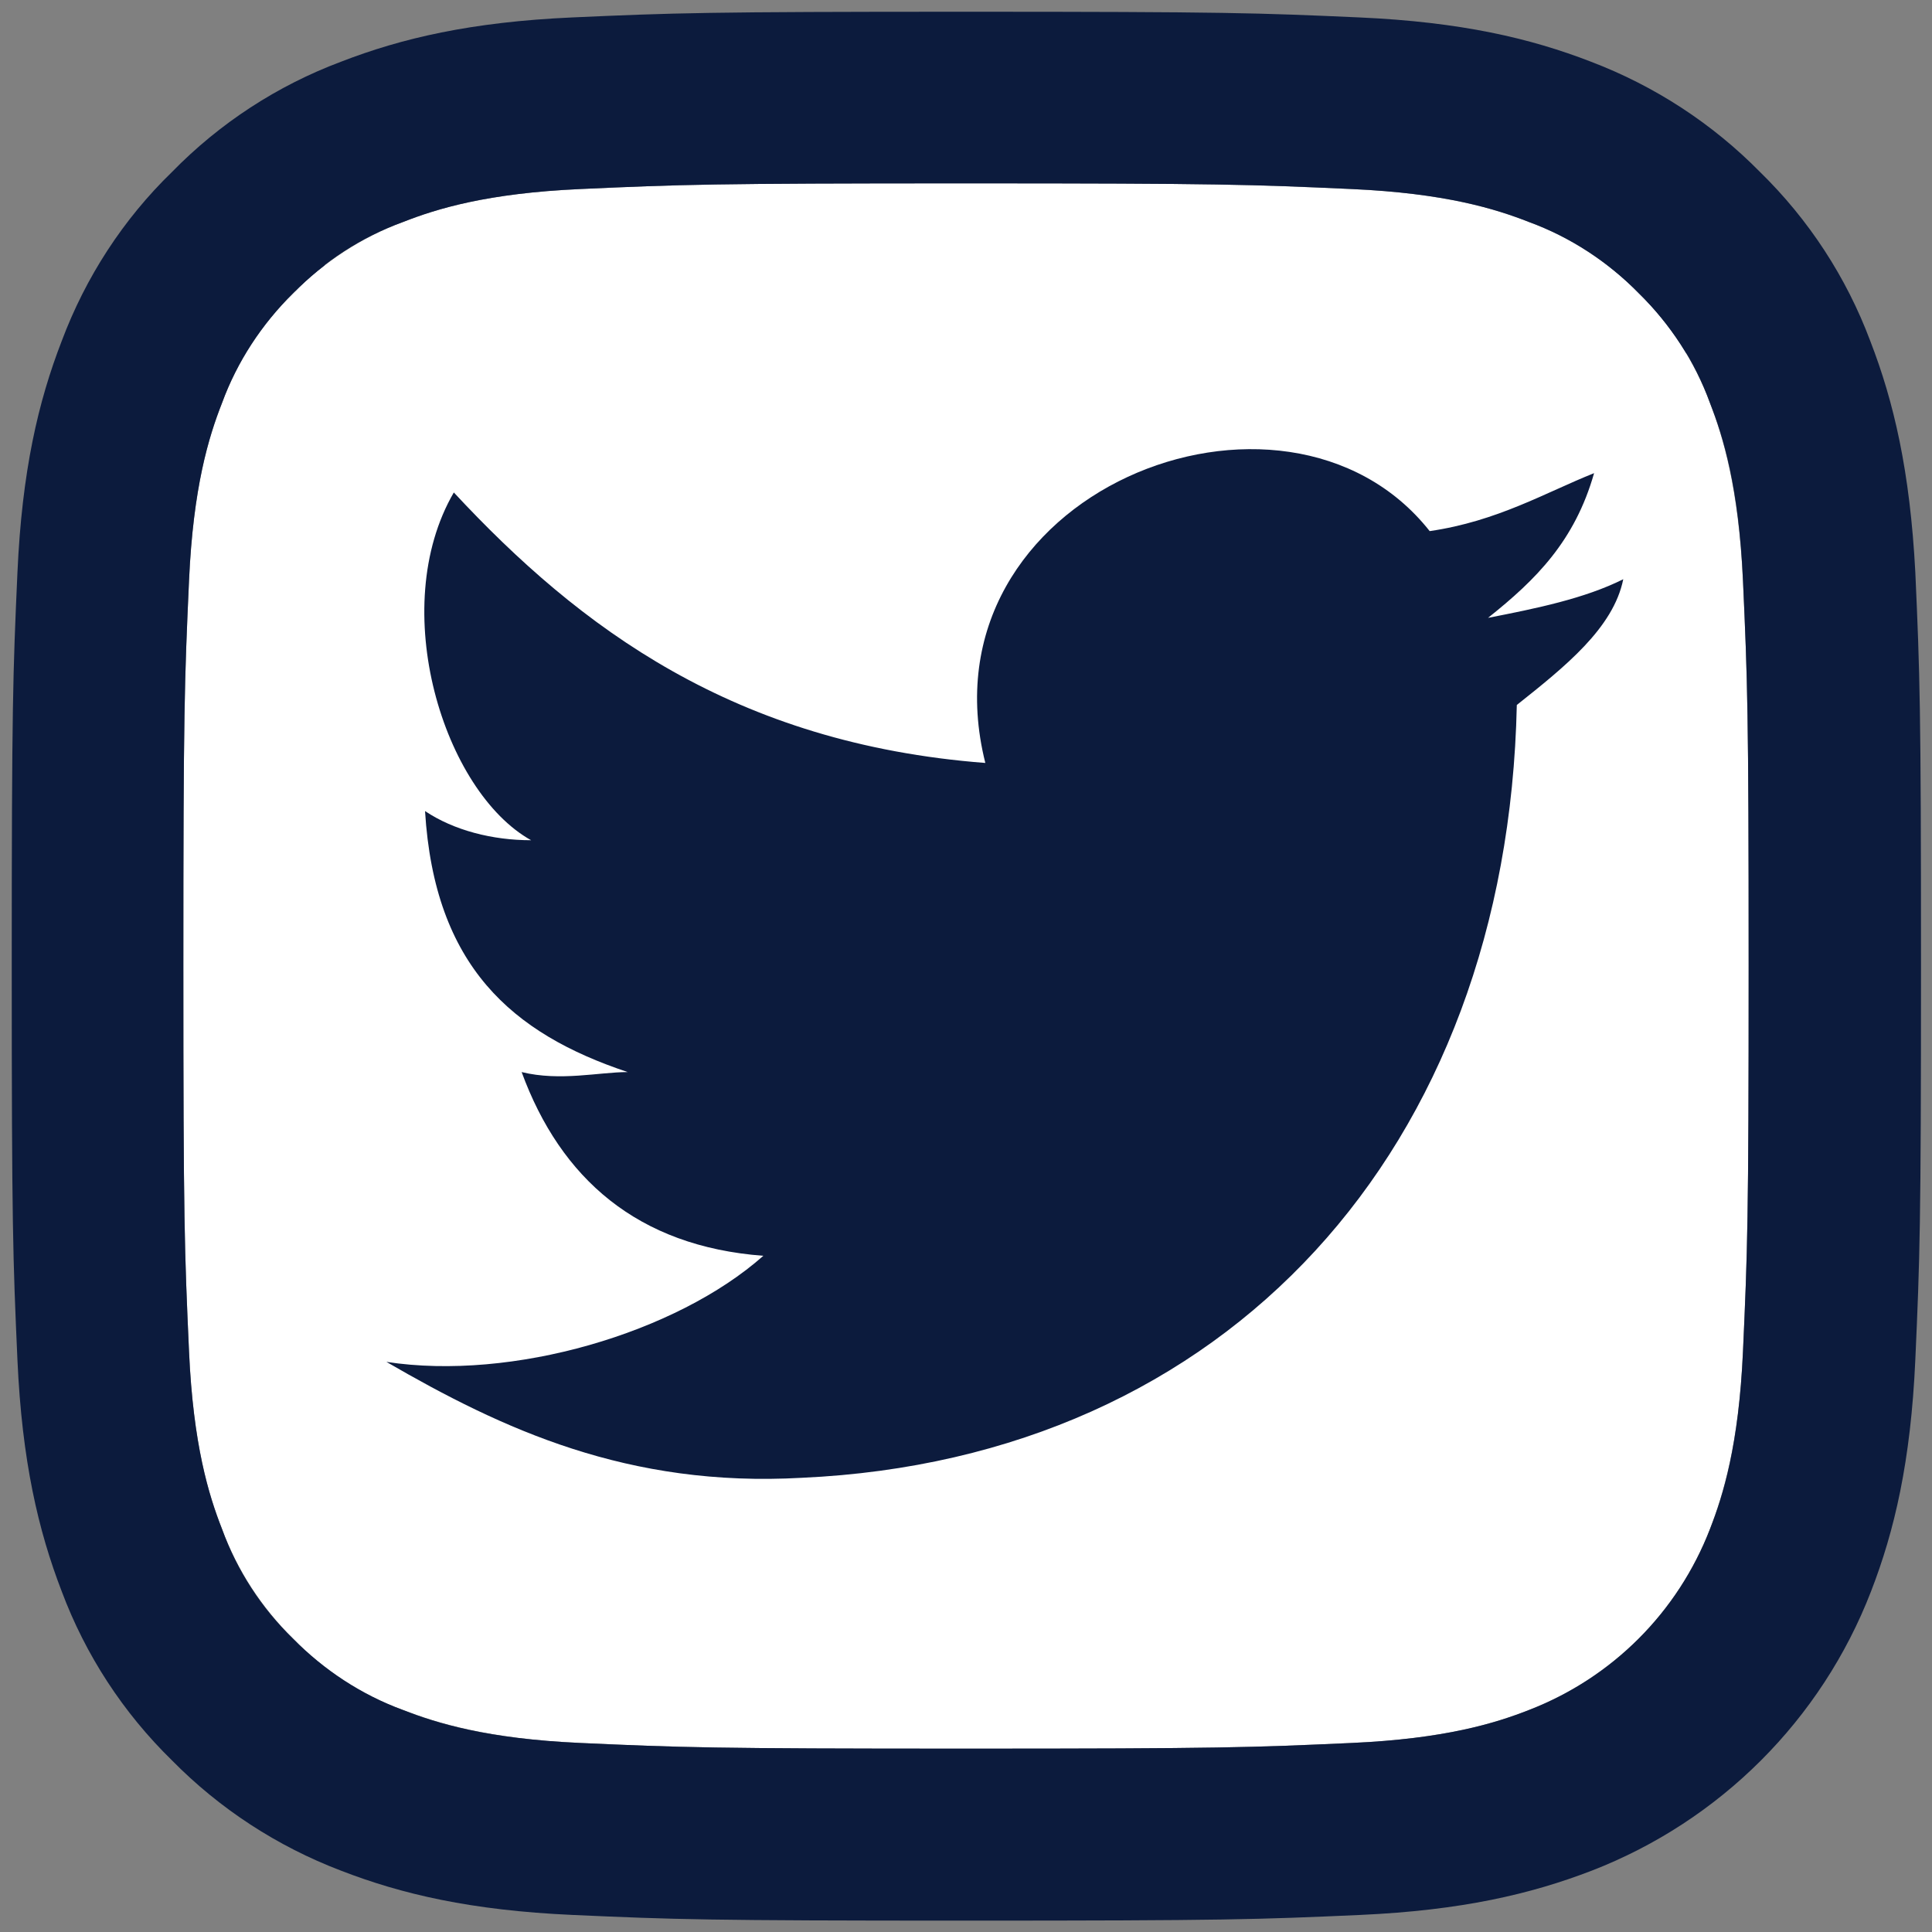 <?xml version="1.0" encoding="utf-8"?>
<!-- Generator: Adobe Illustrator 24.0.0, SVG Export Plug-In . SVG Version: 6.00 Build 0)  -->
<svg version="1.1" id="Capa_1" xmlns="http://www.w3.org/2000/svg" xmlns:xlink="http://www.w3.org/1999/xlink" x="0px" y="0px"
	 viewBox="0 0 510 510" style="enable-background:new 0 0 510 510;" xml:space="preserve">
<rect x="0" y="0" width="510" height="510" fill="#808080" stroke="none"/>
<style type="text/css">
	.st0{display:none;}
	.st1{display:inline;}
	.st2{fill:#0C1B3D;}
	.st3{fill:none;}
	.st4{fill:#FFFFFF;}
	.st5{fill:#15F4EE;}
</style>
<g class="st0">
	<g id="post-twitter" class="st1">
		<path class="st2" d="M459,0H51C23,0,0,23,0,51v408c0,28,23,51,51,51h408c28,0,51-23,51-51V51C510,23,487,0,459,0z M400.4,186.1
			c-2.5,117.3-76.5,198.9-188.7,204c-45.9,2.6-79.1-12.8-109.7-30.6c33.1,5.1,76.5-7.6,99.4-28c-33.2-2.5-53.6-20.4-63.8-48.5
			c10.2,2.5,20.4,0,28.1,0c-30.6-10.2-51-28.1-53.6-68.9c7.7,5.1,17.9,7.6,28.1,7.6c-22.9-12.8-38.2-61.2-20.4-91.8
			c33.2,35.7,73.9,66.3,140.2,71.4c-17.9-71.4,79.1-109.7,117.3-61.2c17.9-2.6,30.6-10.2,43.4-15.3c-5.1,17.9-15.3,28.1-28,38.2
			c12.8-2.6,25.5-5.1,35.7-10.2C425.9,165.8,413.1,175.9,400.4,186.1z"/>
	</g>
</g>
<path class="st3" d="M420.8,124.9c-12.8,5.1-25.5,12.8-43.4,15.3c-38.2-48.5-135.2-10.2-117.3,61.2c-66.3-5.1-107.1-35.7-140.3-71.4
	c-17.8,30.6-2.5,79,20.4,91.8c-10.2,0-20.4-2.5-28-7.7c2.5,40.8,23,58.7,53.5,68.9c-7.7,0-17.8,2.5-28,0
	c10.2,28,30.6,45.9,63.8,48.5c-23,20.4-66.3,33.2-99.5,28c30.6,17.8,63.8,33.2,109.7,30.6c112.2-5.1,186.2-86.7,188.7-204
	c12.8-10.2,25.5-20.4,28.1-33.1c-10.2,5.1-23,7.6-35.7,10.2C405.5,153,415.7,142.8,420.8,124.9z"/>
<rect x="78" y="70" class="st2" width="367.1" height="346.5"/>
<path class="st4" d="M451.4,106.4c-4-10.9-10.5-20.8-18.8-29c-8.1-8.4-18-14.8-29-18.8c-8.9-3.5-22.2-7.6-46.8-8.7
	c-26.6-1.2-34.5-1.5-101.8-1.5l0,0c-67.3,0-75.2,0.3-101.8,1.5c-24.6,1.1-37.9,5.2-46.8,8.7c-10.9,4-20.8,10.5-29,18.8
	c-8.4,8.1-14.8,18-18.8,29c-3.5,8.9-7.6,22.2-8.7,46.8c-1.2,26.6-1.5,34.5-1.5,101.8s0.3,75.2,1.5,101.8c1.1,24.6,5.2,37.9,8.7,46.8
	c4,10.9,10.5,20.8,18.8,29c8.1,8.4,18,14.8,29,18.8c8.9,3.4,22.2,7.6,46.8,8.7c26.6,1.2,34.5,1.5,101.8,1.5s75.2-0.3,101.8-1.5
	c24.6-1.1,37.9-5.2,46.8-8.7c22-8.5,39.3-25.8,47.8-47.8c3.4-8.9,7.6-22.2,8.7-46.8c1.2-26.6,1.5-34.5,1.5-101.8
	s-0.3-75.2-1.5-101.8C458.9,128.6,454.8,115.3,451.4,106.4z M400.4,186.1c-2.5,117.3-76.5,198.9-188.7,204
	c-45.9,2.6-79-12.8-109.7-30.6c33.2,5.1,76.5-7.6,99.5-28c-33.2-2.5-53.5-20.4-63.8-48.5c10.2,2.5,20.4,0,28,0
	c-30.6-10.2-51-28-53.5-68.9c7.6,5.1,17.8,7.7,28,7.7c-23-12.8-38.2-61.2-20.4-91.8c33.2,35.7,74,66.3,140.3,71.4
	c-17.9-71.4,79.1-109.6,117.3-61.2c17.9-2.6,30.6-10.2,43.4-15.3c-5.1,17.9-15.3,28.1-28,38.2c12.8-2.5,25.5-5.1,35.7-10.2
	C425.9,165.8,413.1,176,400.4,186.1z"/>
<path class="st2" d="M493.7,90c-6.3-16.8-16.2-32-29.1-44.6c-12.6-12.8-27.8-22.7-44.6-29.1c-16-6.2-34.3-10.5-61.2-11.7
	C332,3.4,323.4,3.1,255,3.1s-77,0.3-103.9,1.5C124.3,5.8,106,10.1,90,16.3c-16.8,6.3-32,16.2-44.6,29.1C32.5,57.9,22.6,73.2,16.3,90
	c-6.2,16-10.5,34.3-11.7,61.2C3.4,178,3.1,186.6,3.1,255s0.3,77,1.5,103.9c1.2,26.8,5.5,45.1,11.7,61.2c6.3,16.8,16.2,32,29.1,44.6
	c12.6,12.8,27.8,22.7,44.6,29.1c16,6.2,34.3,10.5,61.2,11.7c26.9,1.2,35.4,1.5,103.9,1.5s77-0.3,103.9-1.5
	c26.8-1.2,45.1-5.5,61.2-11.7c33.8-13.1,60.6-39.8,73.7-73.7c6.2-16,10.5-34.3,11.7-61.2c1.2-26.9,1.5-35.4,1.5-103.9
	s-0.3-77-1.5-103.9C504.2,124.3,499.9,106,493.7,90z M460.1,356.8c-1.1,24.6-5.2,37.9-8.7,46.8c-8.5,22-25.8,39.3-47.8,47.8
	c-8.9,3.5-22.2,7.6-46.8,8.7c-26.6,1.2-34.5,1.5-101.8,1.5s-75.2-0.3-101.8-1.5c-24.6-1.1-37.9-5.2-46.8-8.7
	c-10.9-4-20.8-10.5-29-18.8c-8.4-8.1-14.8-18-18.8-29c-3.5-8.9-7.6-22.2-8.7-46.8c-1.2-26.6-1.5-34.5-1.5-101.8s0.3-75.2,1.5-101.8
	c1.1-24.6,5.2-37.9,8.7-46.8c4-10.9,10.5-20.8,18.8-29c8.1-8.4,18-14.8,29-18.8c8.9-3.5,22.2-7.6,46.8-8.7
	c26.6-1.2,34.5-1.5,101.8-1.5l0,0c67.3,0,75.2,0.3,101.8,1.5c24.6,1.1,37.9,5.2,46.8,8.7c10.9,4,20.8,10.5,29,18.8
	c8.4,8.1,14.8,18,18.8,29c3.5,8.9,7.6,22.2,8.7,46.8c1.2,26.6,1.5,34.5,1.5,101.8S461.3,330.2,460.1,356.8z"/>
<polygon class="st5" points="255,3.1 255,3.1 255,3.1 "/>
</svg>
